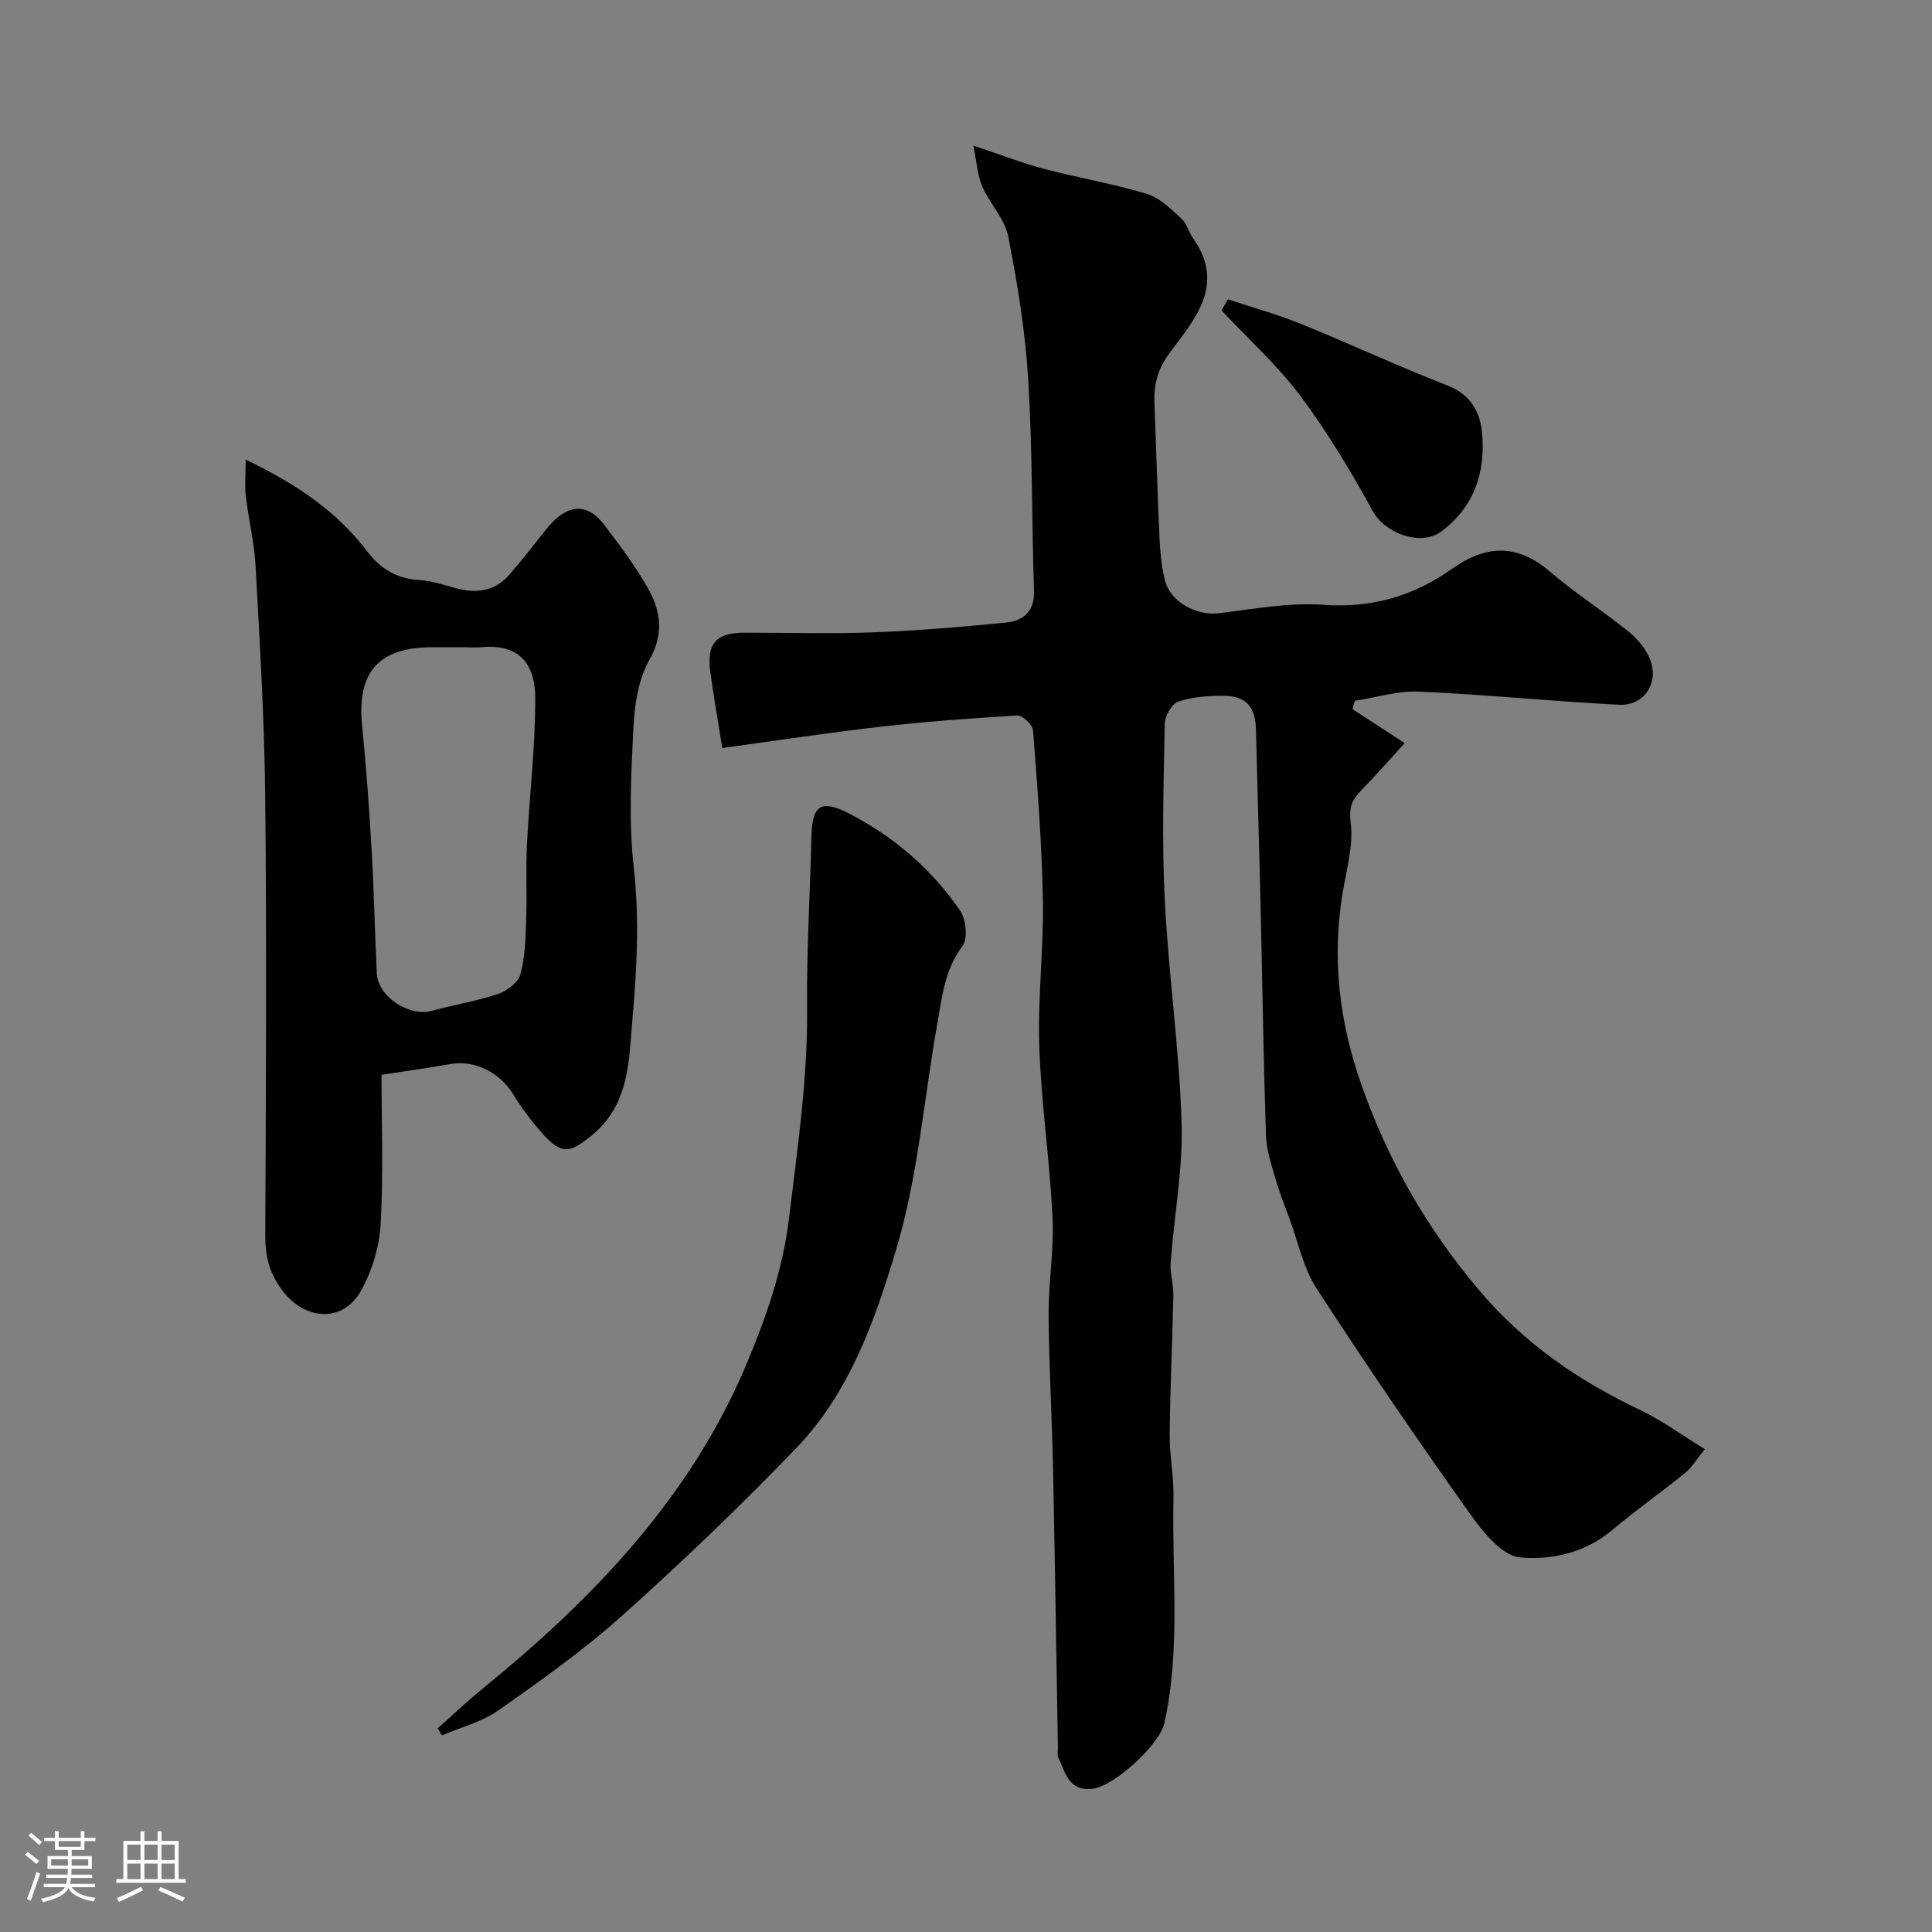 <svg enable-background="new 0 0 400 400" viewBox="0 0 400 400" xmlns="http://www.w3.org/2000/svg"><rect x="0" y="0" width="400" height="400" fill="#808080" stroke="none"/><path d="m5.17 384 .55-.58c.85.61 1.65 1.24 2.4 1.87l-.59.64c-.83-.73-1.62-1.38-2.36-1.93m1.22 9.53-.82-.34c.71-1.76 1.37-3.64 1.98-5.63.24.13.5.25.76.36-.6 1.67-1.24 3.54-1.92 5.61m-.5-13.5.57-.54c.56.44 1.31 1.06 2.26 1.87l-.64.64c-.68-.66-1.41-1.32-2.19-1.97m3.25.46h2.24v-1.36h.77v1.36h4.57v-1.36h.76v1.36h2.28v.69h-2.28v1.84h-2.64v1.26h4.18v2.64h-4.21c0 .45-.02.86-.05 1.21h4.32v.69h-4.38c-.04.34-.1.75-.19 1.22h5.15v.69h-4.82c.87 1.19 2.51 1.92 4.93 2.19-.17.31-.3.57-.37.76-2.77-.49-4.52-1.41-5.26-2.76-.56 1.26-2.3 2.23-5.24 2.9-.12-.24-.26-.48-.43-.72 2.73-.55 4.38-1.34 4.96-2.38h-4.38v-.69h4.65c.1-.38.17-.79.21-1.22h-4.32v-.69h4.4c.03-.34.05-.75.05-1.21h-4.2v-2.64h4.23v-1.26h-2.69v-1.84h-2.24zm1.46 4.46v1.29h3.45c.01-.4.02-.57.01-.53v-.32-.45h-3.46zm1.55-2.59h4.57v-1.19h-4.57zm6.11 2.59h-3.42v.77c-.01.19-.01.37-.02.53h3.44v-1.29z" fill="#fcfbfa"/><path d="m32.63 379.16h.82v1.98h3.54v7.89h1.46v.78h-14.37v-.78h1.46v-7.89h3.54v-1.98h.82v1.98h2.73zm-3.49 11.48.5.73c-1.61.82-3.28 1.63-5 2.41-.13-.27-.28-.55-.44-.82 1.75-.72 3.4-1.49 4.94-2.32m-2.78-5.55h2.73v-3.18h-2.73zm0 3.95h2.73v-3.2h-2.73zm3.54-3.95h2.73v-3.18h-2.73zm0 3.95h2.73v-3.2h-2.73zm7.89 4.68c-1.84-.92-3.51-1.7-5.02-2.32l.45-.73c1.89.8 3.57 1.55 5.04 2.23zm-1.62-11.81h-2.73v3.18h2.73zm-2.73 7.13h2.73v-3.2h-2.73z" fill="#fcfbfa"/><g fill="#010102"><path d="m280.04 146.84c3.24 2.11 6.48 4.22 10.79 7.01-3.13 3.42-5.95 6.66-8.95 9.73-1.9 1.95-2.65 3.48-2.24 6.71.61 4.7-.85 9.7-1.65 14.53-2.26 13.59-.74 26.6 3.85 39.68 5.52 15.75 13.46 29.66 24.27 42.48 9.42 11.18 20.73 18.9 33.63 25.03 4.37 2.08 8.33 5.02 13.22 8.02-1.76 2.17-2.7 3.81-4.07 4.93-4.96 4.02-10.2 7.69-15.07 11.8-5.61 4.74-12.65 6.31-19.13 5.68-3.78-.36-7.76-5.38-10.45-9.17-10.86-15.29-21.45-30.78-31.66-46.51-2.74-4.22-3.79-9.54-5.58-14.37-1.02-2.75-2.1-5.48-2.91-8.29-.84-2.95-1.89-5.97-1.99-8.99-.51-15.59-.73-31.19-1.09-46.79-.29-12.43-.68-24.86-.98-37.3-.12-4.73-2.07-6.98-6.86-6.97-3.09.01-6.33.23-9.21 1.21-1.34.46-2.78 2.94-2.81 4.53-.23 12.16-.61 24.35 0 36.48.77 15.42 3.01 30.79 3.49 46.21.3 9.6-1.56 19.27-2.27 28.92-.16 2.22.61 4.49.56 6.74-.19 9.6-.67 19.2-.76 28.8-.04 4.43.9 8.87.79 13.3-.37 15.53 1.54 31.15-1.9 46.56-.98 4.38-10.36 13.05-14.9 13.55-4.9.54-5.6-3.37-7.04-6.48-.26-.55-.08-1.32-.09-1.98-.33-19.43-.62-38.86-1.02-58.29-.22-10.44-.84-20.86-.91-31.3-.04-6.76 1.14-13.56.81-20.29-.57-11.82-2.34-23.59-2.74-35.41-.34-10.08.94-20.2.75-30.29-.21-11.71-1.14-23.41-2.04-35.09-.09-1.15-2.18-3.14-3.24-3.08-9.51.55-19.03 1.26-28.5 2.34-10.85 1.24-21.66 2.89-32.6 4.39-.97-6.12-1.83-10.92-2.48-15.75-.8-5.92 1.21-8.13 7.15-8.13 8.83-.01 17.67.26 26.49-.07 9.21-.35 18.41-1.11 27.58-2.03 3.52-.35 5.94-2.24 5.8-6.55-.48-14.59-.31-29.22-1.2-43.78-.61-9.93-2.22-19.84-4.14-29.61-.72-3.66-3.84-6.79-5.38-10.37-1.01-2.37-1.15-5.11-1.84-8.43 5.84 1.94 10.17 3.63 14.62 4.8 7.06 1.86 14.31 3.08 21.29 5.18 2.66.8 4.96 3.12 7.13 5.08 1.14 1.03 1.54 2.84 2.47 4.15 6.78 9.61.29 16.77-4.87 23.7-2.53 3.4-3.29 6.61-3.14 10.49.37 9.26.61 18.53 1.04 27.79.14 2.93.42 5.9 1.11 8.74 1.11 4.56 6.52 7.44 11.19 6.88 7.16-.86 14.44-2.25 21.55-1.74 10.07.72 18.74-1.79 26.77-7.49 6.78-4.81 13.29-5.28 20.02.46 5.21 4.45 11.02 8.21 16.38 12.49 1.75 1.4 3.37 3.29 4.32 5.31 2.36 5-.74 10.19-6.21 9.92-13.81-.7-27.59-2.11-41.4-2.72-4.4-.19-8.86 1.22-13.3 1.9-.17.58-.31 1.17-.45 1.75z"/><path d="m50.86 95.15c10.85 5.22 18.96 10.86 25.14 18.98 2.76 3.62 6.12 5.68 10.76 5.95 2.54.15 5.06 1.01 7.56 1.68 4.21 1.14 8.06.73 11.05-2.69 2.7-3.07 5.19-6.33 7.74-9.52 3.7-4.64 7.99-6.15 12.01-.86 3.15 4.15 6.31 8.35 8.89 12.85 2.74 4.77 3.59 9.52.43 15.09-2.3 4.04-3.06 9.32-3.3 14.1-.48 9.64-1 19.41.08 28.95 1.19 10.51.64 20.84-.27 31.22-.76 8.74-.59 17.81-8.49 24.22-4.4 3.58-6.1 3.97-9.86-.12-2.42-2.63-4.58-5.57-6.47-8.61-2.74-4.4-7.93-6.97-12.86-6.09-4.51.8-9.04 1.42-14.28 2.23 0 10.09.41 20.55-.18 30.95-.27 4.67-1.78 9.65-4.06 13.74-3.74 6.72-11.61 6.19-16.29-.03-2.66-3.52-3.56-7.03-3.54-11.34.14-30.32.3-60.64-.01-90.96-.16-15.87-1.13-31.73-1.99-47.59-.26-4.88-1.44-9.7-2.03-14.57-.24-2.02-.03-4.1-.03-7.58zm44.41 38.85c-2 0-3.99-.01-5.99 0-10.97.09-15.4 5.25-14.31 16.2.87 8.67 1.48 17.36 1.99 26.06.49 8.41.63 16.85 1.06 25.27.25 4.87 6.73 9.05 11.42 7.74 4.52-1.26 9.22-1.98 13.65-3.47 1.86-.62 4.19-2.37 4.65-4.06.99-3.58 1.06-7.45 1.2-11.22.19-5.15-.1-10.33.15-15.47.5-10.2 1.76-20.39 1.72-30.57-.03-7.95-4.19-11.11-11.06-10.49-1.47.12-2.98.01-4.48.01z"/><path d="m90.6 357.84c3.13-2.77 6.16-5.65 9.39-8.28 22.95-18.67 43.15-39.75 54.69-67.43 3.93-9.42 7.39-19.22 8.67-29.86 1.75-14.54 3.9-28.94 3.75-43.65-.12-11.75.62-23.51.89-35.27.15-6.75 1.99-7.97 8.06-4.79 9.18 4.79 16.87 11.44 22.71 19.95 1.24 1.81 1.67 5.81.52 7.34-3.7 4.9-4.23 10.53-5.22 16.1-2.77 15.56-3.99 31.57-8.48 46.61-4.37 14.65-9.64 29.71-20.64 41.16-11.56 12.04-23.65 23.6-36.08 34.74-8.01 7.18-16.86 13.46-25.68 19.66-3.41 2.4-7.76 3.48-11.68 5.17-.3-.49-.6-.97-.9-1.45z"/><path d="m254.23 61.97c5.02 1.67 10.15 3.08 15.05 5.06 10.21 4.14 20.21 8.82 30.48 12.81 4.76 1.85 6.68 5.5 7.08 9.71.77 8.1-1.54 15.33-8.4 20.47-4.27 3.2-11.7.4-14.22-4.19-4.52-8.23-9.39-16.37-15.01-23.88-4.78-6.39-10.83-11.83-16.32-17.69.45-.75.9-1.52 1.34-2.29z"/></g></svg>